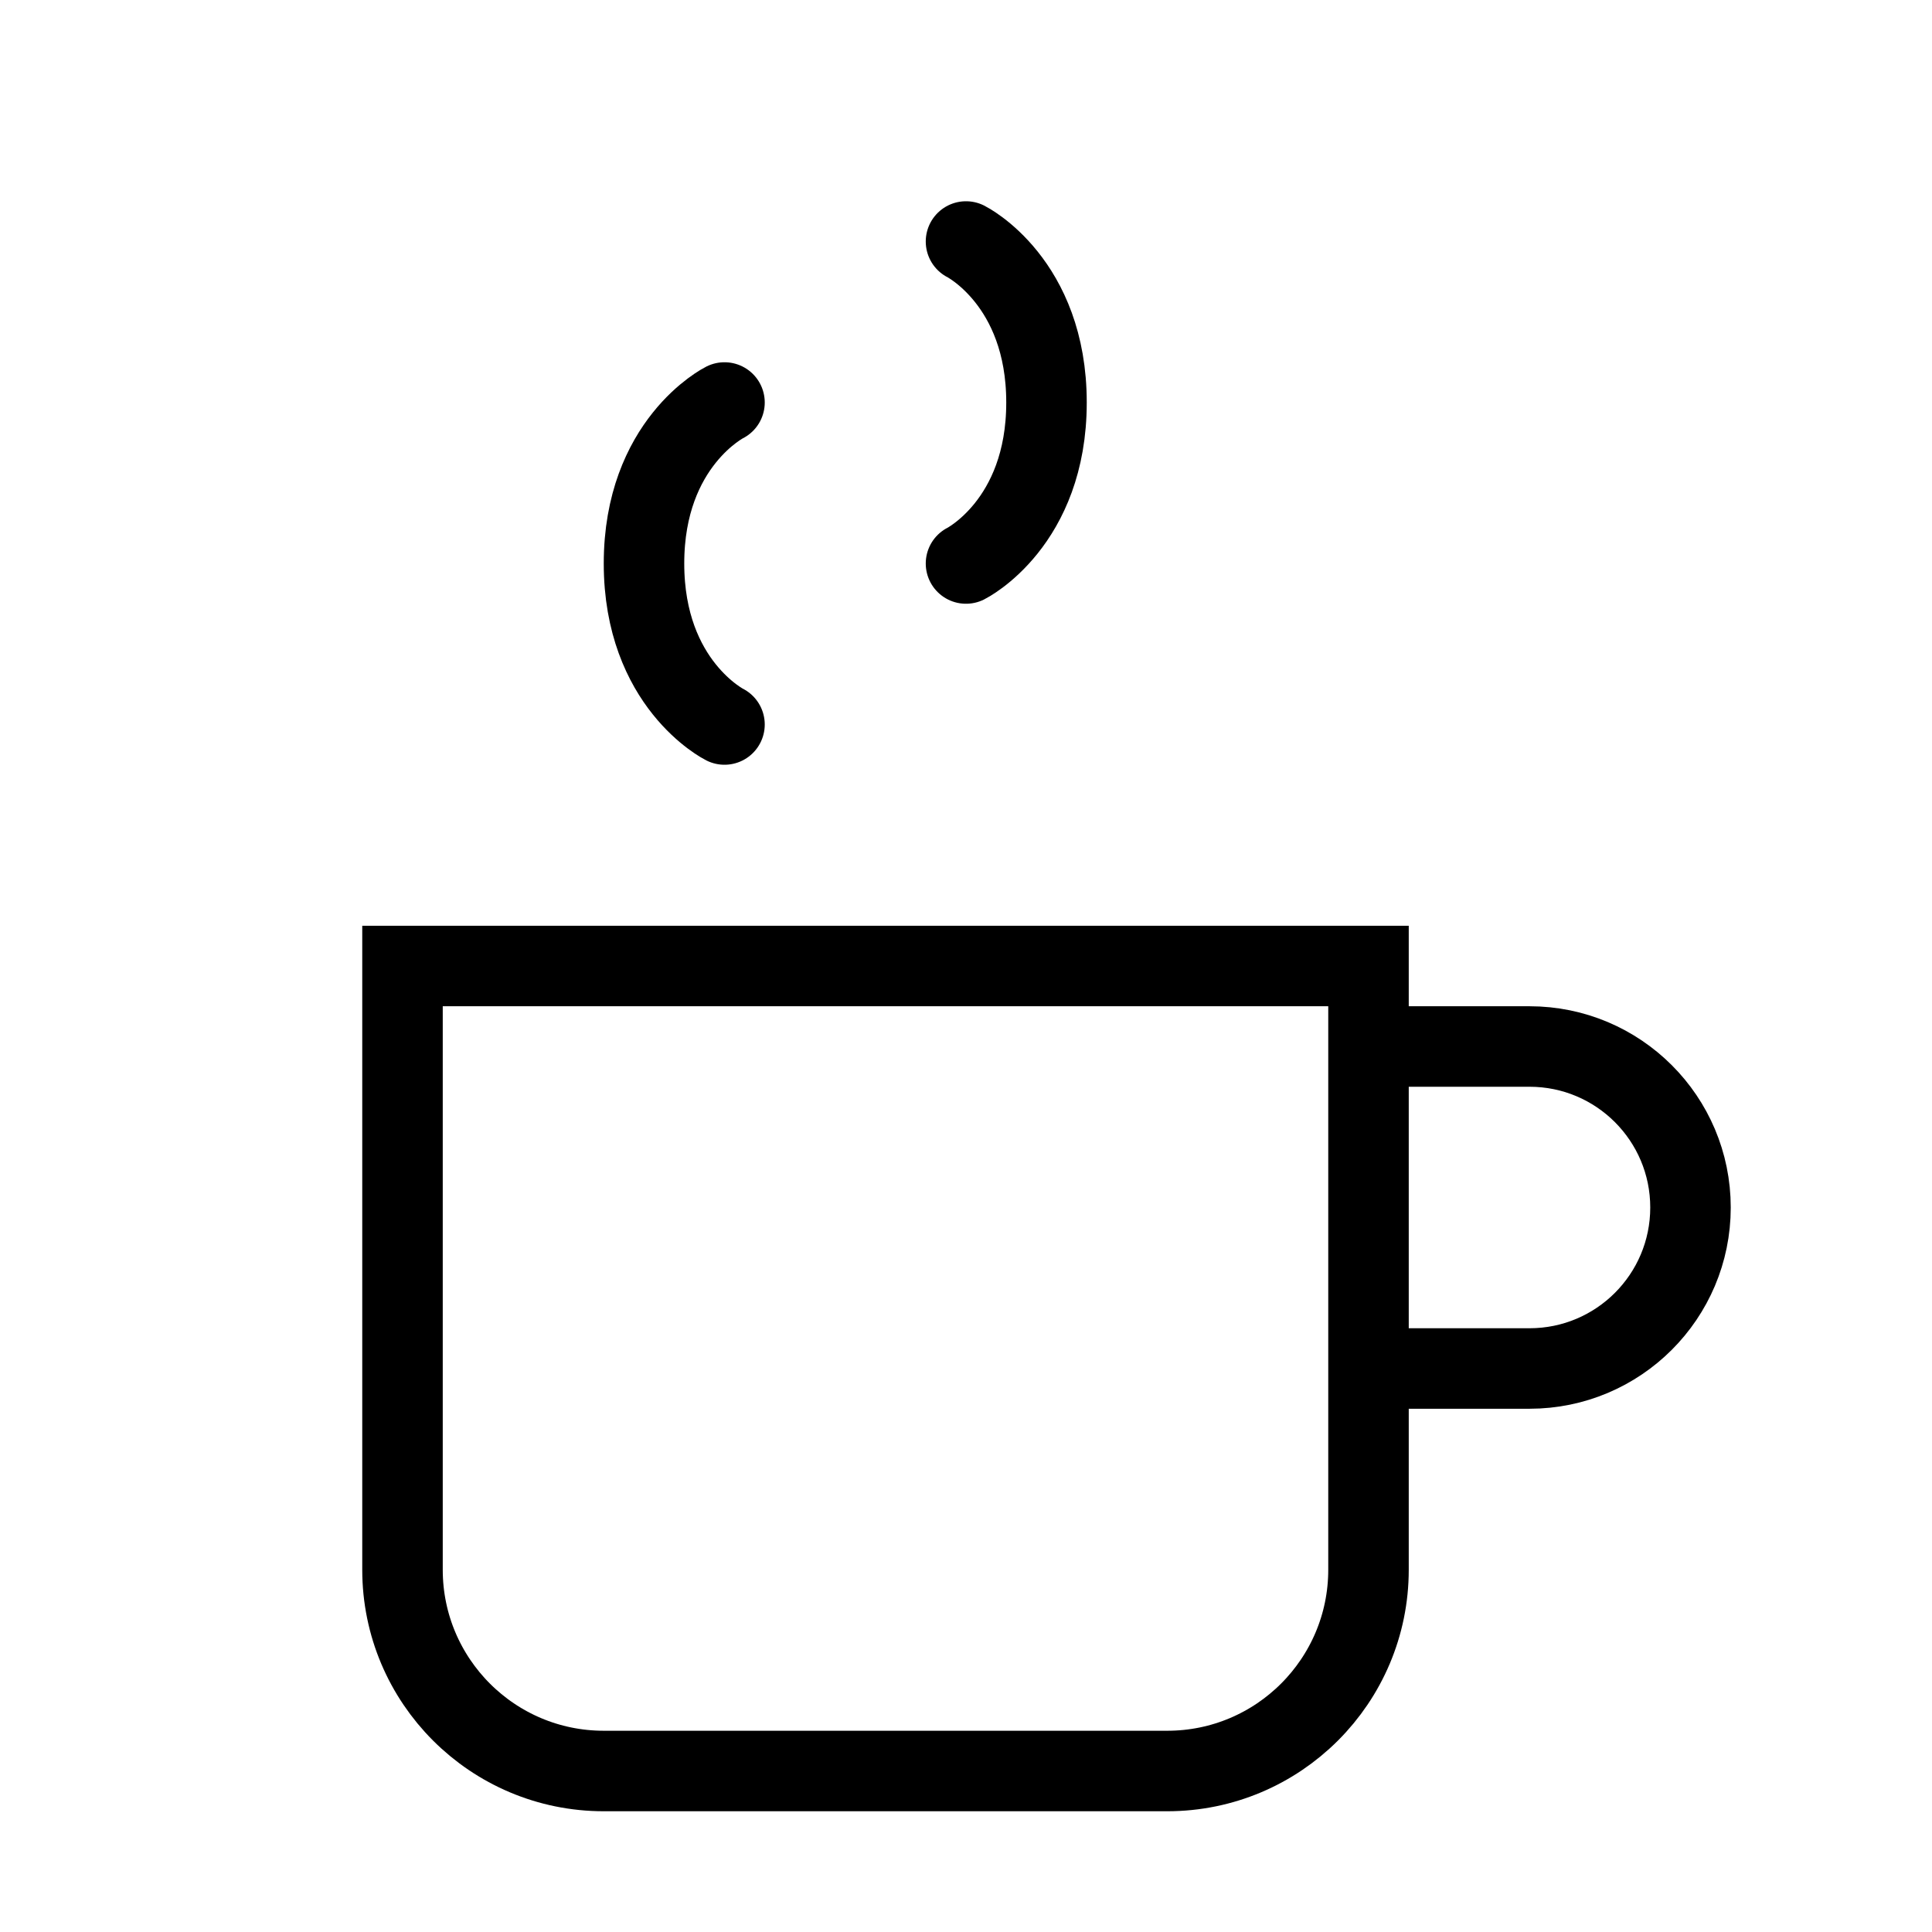 <svg width="48" height="48" viewBox="0 0 48 48" fill="none" xmlns="http://www.w3.org/2000/svg">
<path vector-effect="non-scaling-stroke" d="M10 24H34V39C34 41.761 31.761 44 29 44H15C12.239 44 10 41.761 10 39V24Z" stroke="currentColor" stroke-width="2"/>
<path vector-effect="non-scaling-stroke" d="M34 26H38C40.209 26 42 27.791 42 30V30C42 32.209 40.209 34 38 34H34" stroke="currentColor" stroke-width="2"/>
<path vector-effect="non-scaling-stroke" d="M18 18C18 18 16 17 16 14C16 11 18 10 18 10" stroke="currentColor" stroke-width="2" stroke-linecap="round"/>
<path vector-effect="non-scaling-stroke" d="M24 6C24 6 26 7 26 10C26 13 24 14 24 14" stroke="currentColor" stroke-width="2" stroke-linecap="round"/>
</svg>
